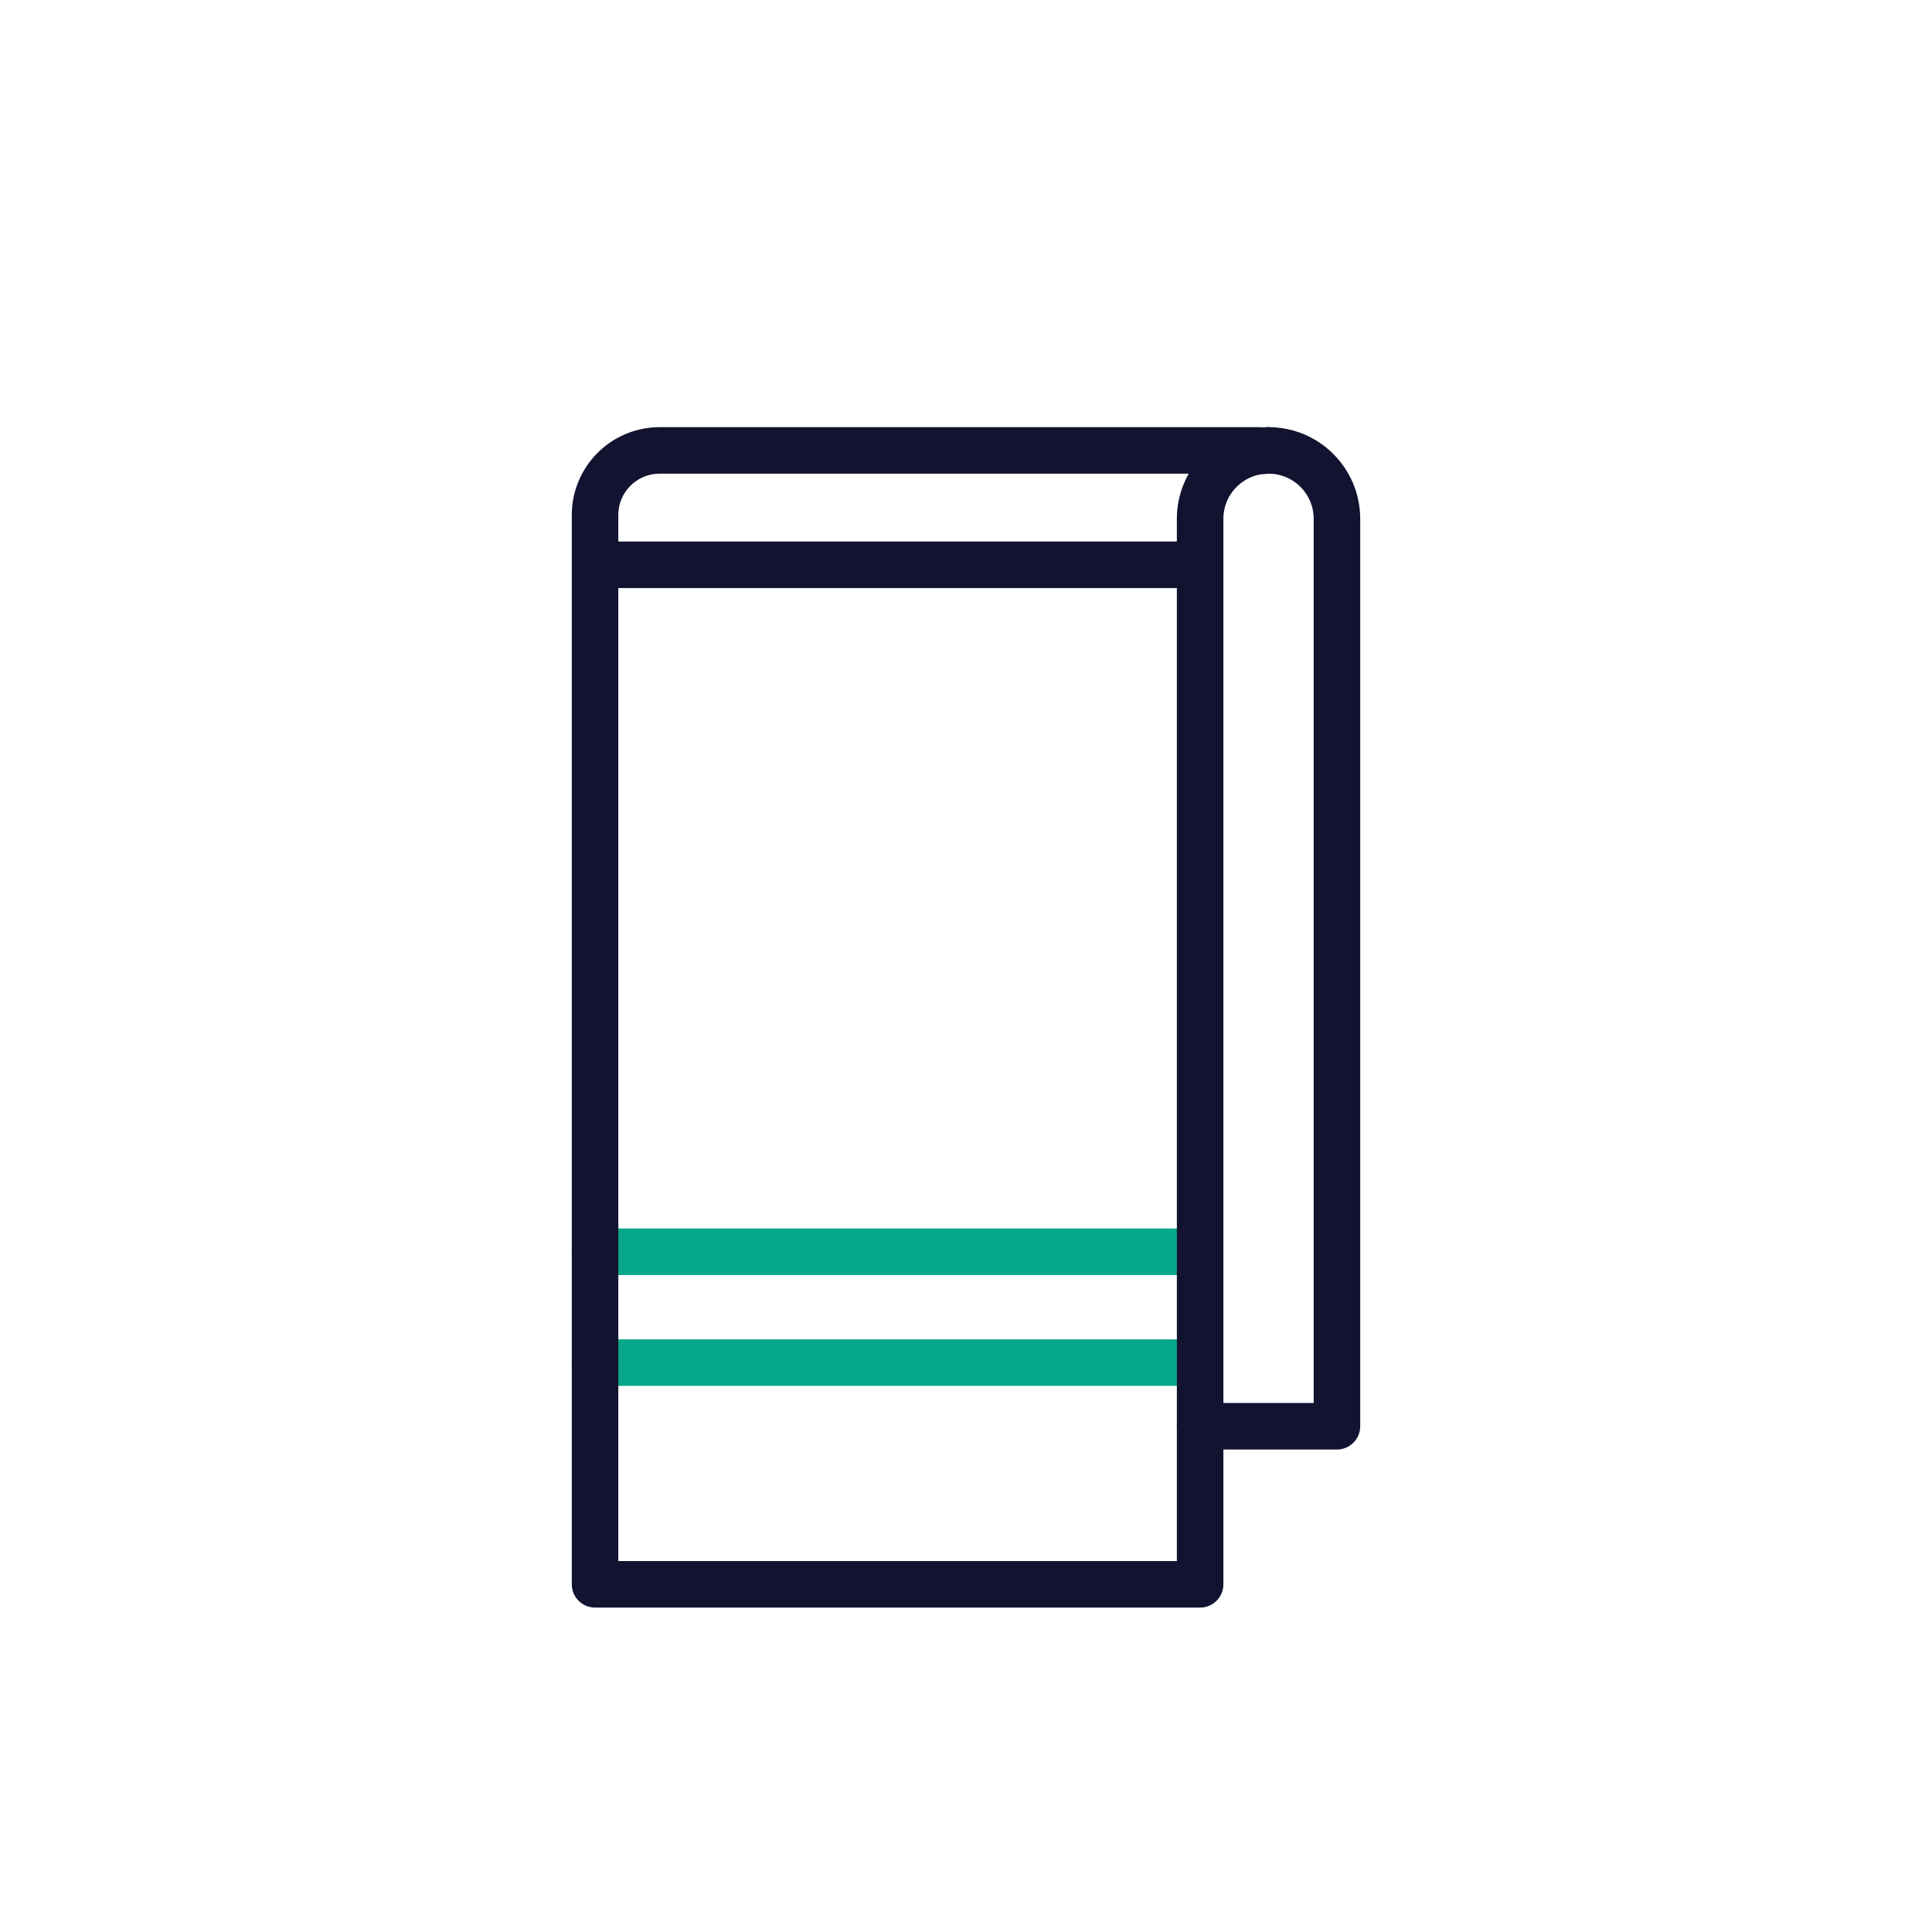 <svg xmlns="http://www.w3.org/2000/svg" width="500" height="500" style="width:100%;height:100%;transform:translate3d(0,0,0);content-visibility:visible" viewBox="0 0 500 500"><defs><clipPath id="c"><path d="M0 0h500v500H0z"/></clipPath><filter id="a" width="100%" height="100%" x="0%" y="0%" filterUnits="objectBoundingBox"><feComponentTransfer in="SourceGraphic"><feFuncA tableValues="1.0 0.0" type="table"/></feComponentTransfer></filter><path id="b" fill="#FFF" d="M325.66 116.77v-.2H170.73c-9.24 0-16.73 7.48-16.73 16.73v276.72h156.59V134.27c0-9.77 7.93-17.7 17.71-17.7l-2.64.2z" style="display:block"/><mask id="d" mask-type="alpha"><g filter="url(#a)"><path fill="#fff" d="M0 0h500v500H0z" opacity="0"/><use xmlns:ns1="http://www.w3.org/1999/xlink" ns1:href="#b"/></g></mask></defs><g clip-path="url(#c)"><path fill="none" stroke="#121330" stroke-linecap="round" stroke-linejoin="round" stroke-width="12.04" d="M0-126.274s0 0 0 0c9.778 0 17.705 7.927 17.705 17.705v234.843h-35.41" style="display:block" transform="translate(328.296 242.842)"/><g fill="none" stroke-linecap="round" stroke-linejoin="round" stroke-width="12.04" mask="url(#d)" style="display:block"><path stroke="#07A889" d="M111.688 146.172c0 13.694-11.1 24.794-24.794 24.794S62.1 159.866 62.1 146.172s11.1-24.794 24.794-24.794 24.794 11.1 24.794 24.794zm325.225 0c0 13.694-11.1 24.794-24.794 24.794s-24.794-11.1-24.794-24.794 11.1-24.794 24.794-24.794 24.794 11.1 24.794 24.794z"/><path stroke="#121330" d="M412.119 146.172H86.895"/></g><g fill="none" stroke-linecap="round" stroke-linejoin="round" stroke-width="12.04" style="display:block"><path stroke="#07A889" d="M310.591 352.646H153.999m156.592-28.686H153.999"/><path stroke="#121330" d="M325.66 116.766v-.196H170.726c-9.233 0-16.728 7.483-16.728 16.727V410.02H310.59s0 0 0 0V134.273c0-9.778 7.928-17.705 17.706-17.705 0 0 0 0 0 0l-2.636.198z"/></g><g class="com" style="display:none"><path/><path/><path/><path/><path/><path/><path/><path/><path/><path/><path/><path/></g></g></svg>